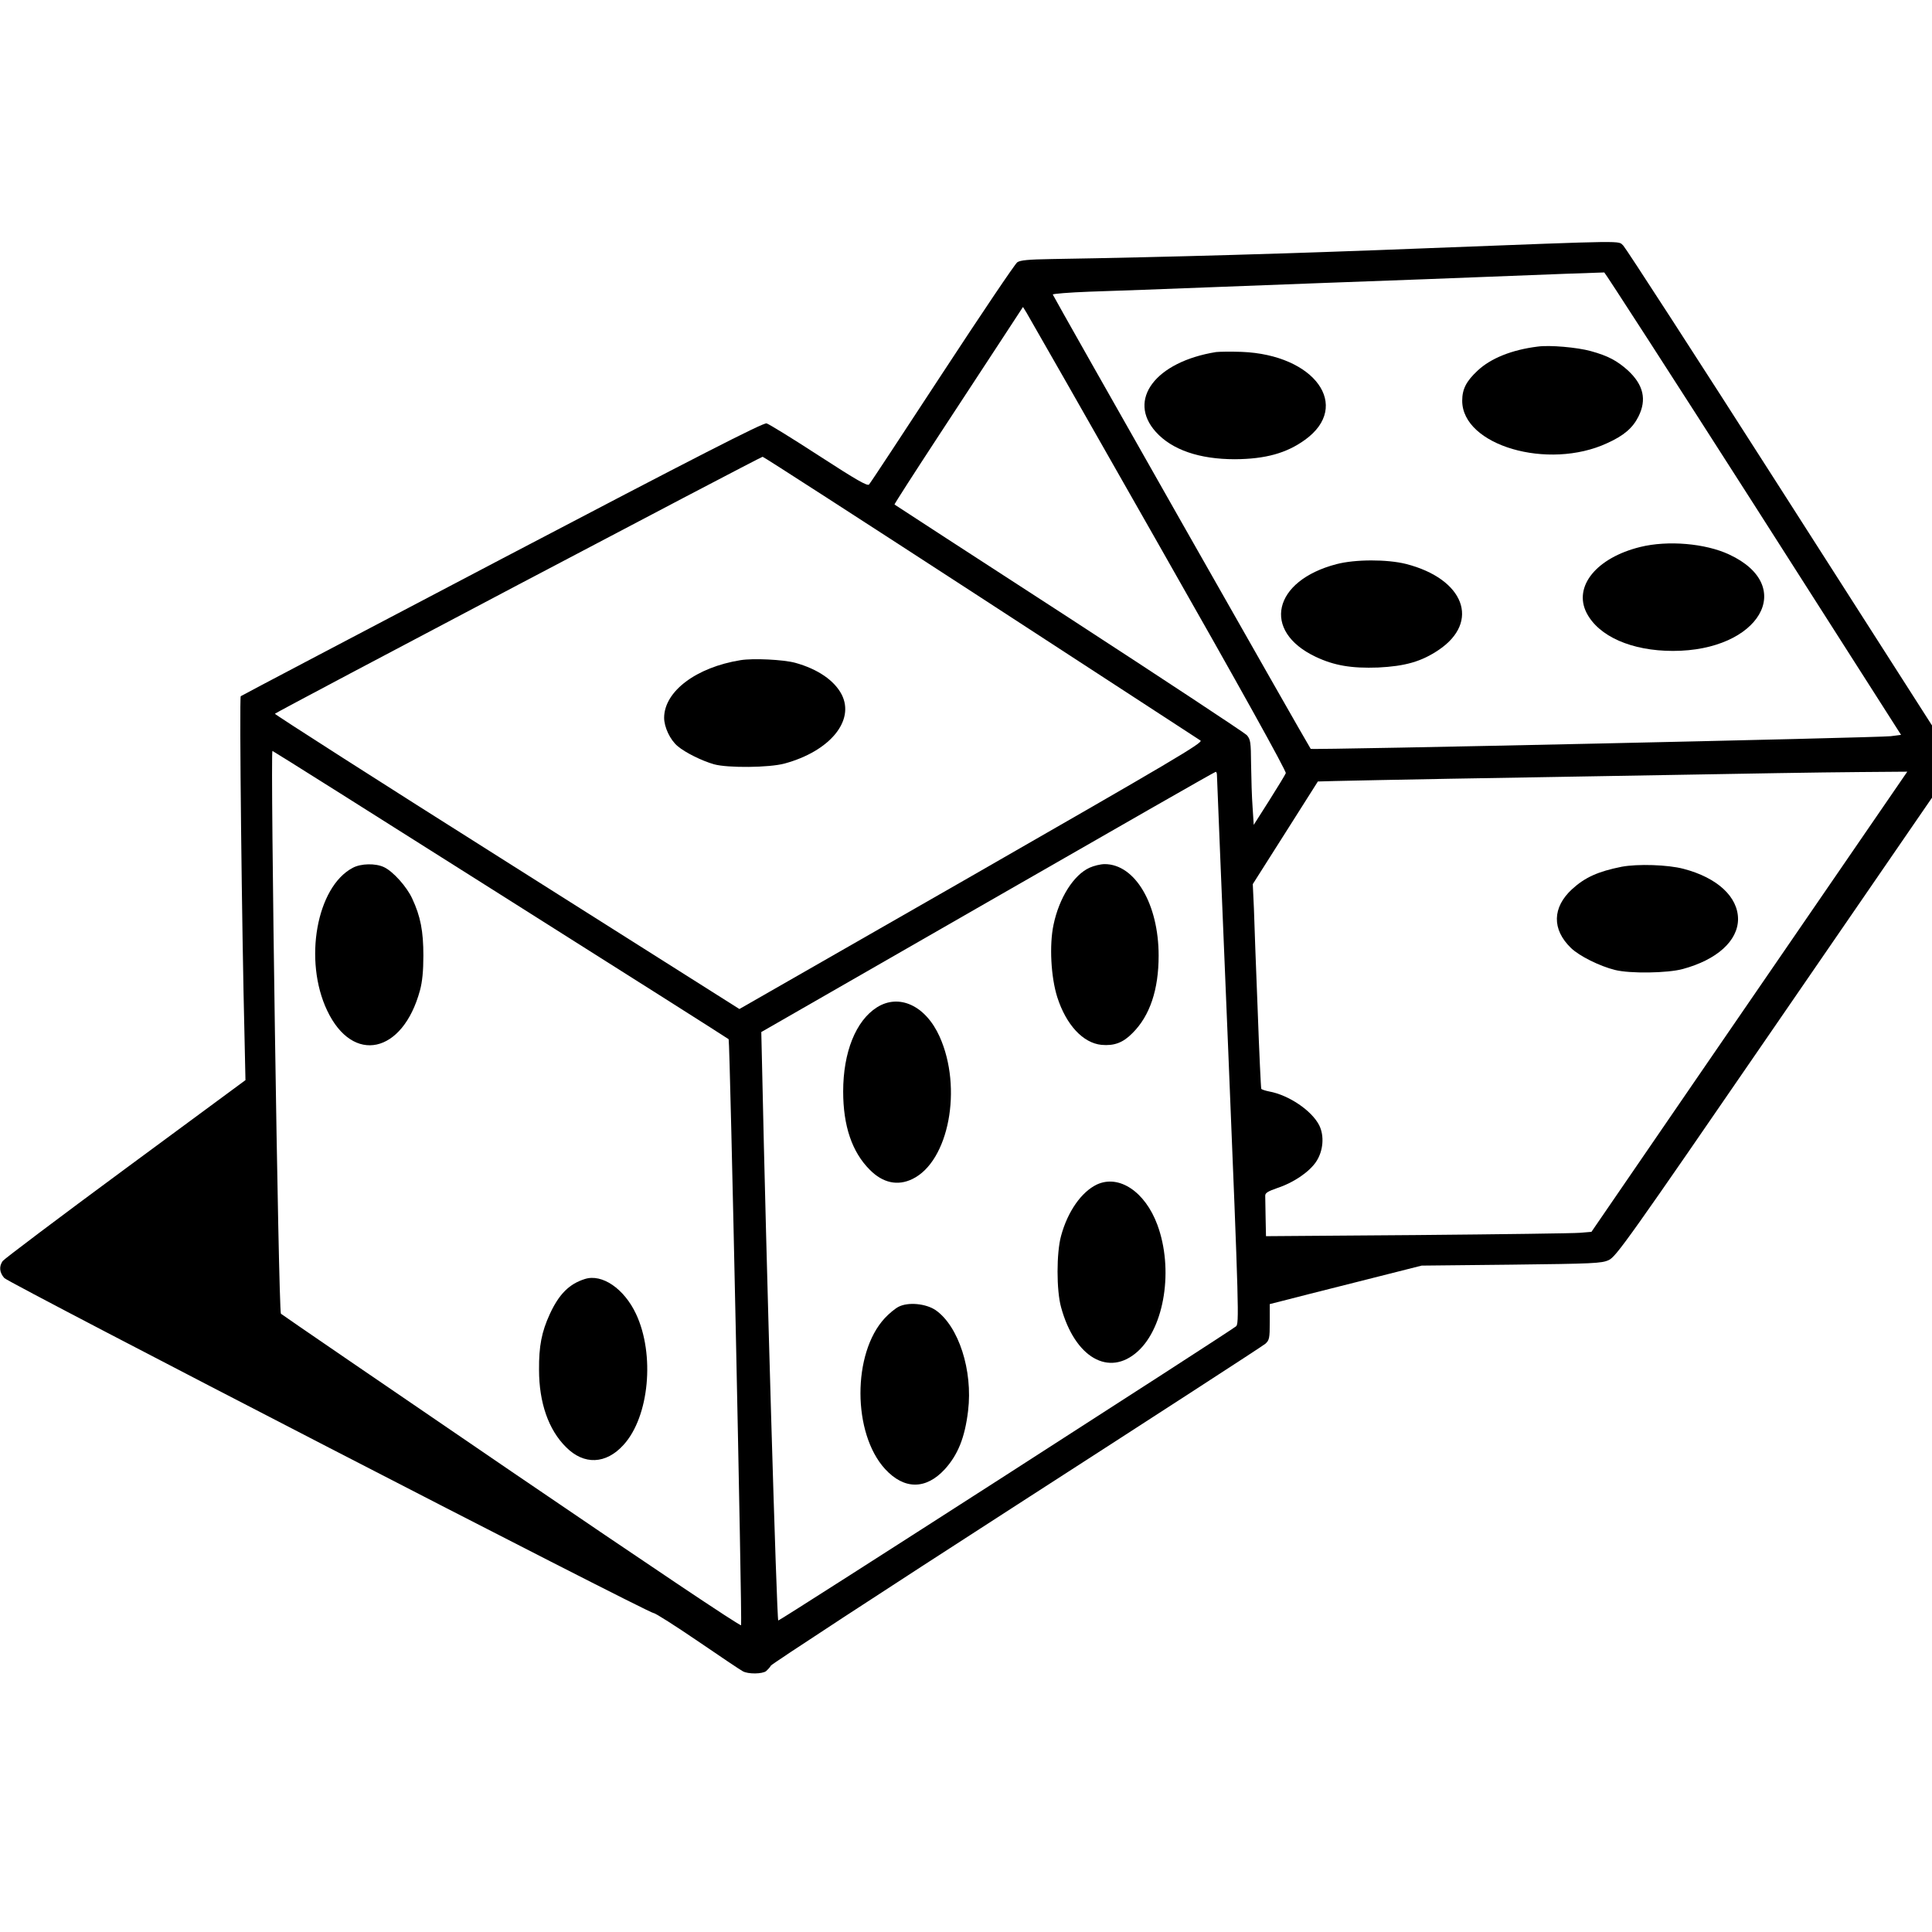 <?xml version="1.0" standalone="no"?>
<!DOCTYPE svg PUBLIC "-//W3C//DTD SVG 20010904//EN"
 "http://www.w3.org/TR/2001/REC-SVG-20010904/DTD/svg10.dtd">
<svg version="1.0" xmlns="http://www.w3.org/2000/svg"
 width="1024pt" height="1024pt" viewBox="0 0 1024 1024"
 preserveAspectRatio="xMidYMid meet">
<g transform="translate(0,1024) scale(0.1,-0.1)"
fill="#000000" stroke="none">
<path d="M7580 8925 c-729 -29 -1393 -48 -2006 -58 -122 -2 -166 -6 -182 -17
-12 -8 -191 -274 -398 -590 -207 -316 -381 -581 -388 -588 -9 -9 -64 22 -266
153 -140 91 -265 168 -277 171 -17 5 -376 -179 -1400 -716 -758 -398 -1382
-726 -1387 -730 -8 -8 6 -1248 20 -1805 l5 -230 -636 -469 c-350 -258 -643
-479 -651 -490 -20 -29 -17 -61 9 -90 24 -27 3413 -1776 3442 -1776 9 0 114
-67 233 -148 120 -82 227 -154 239 -160 28 -16 104 -15 124 1 8 7 20 20 25 29
5 9 592 393 1304 852 712 459 1305 843 1317 854 21 19 23 30 23 115 l0 95 63
16 c34 9 215 55 402 102 l340 86 475 5 c434 5 479 7 516 24 39 17 101 104 878
1235 l836 1216 0 191 0 192 -806 1260 c-443 693 -817 1270 -830 1283 -31 27
49 28 -1024 -13z m1714 -1355 l782 -1225 -55 -7 c-66 -8 -3069 -74 -3074 -67
-11 13 -1367 2402 -1367 2408 0 4 87 11 193 15 105 3 424 15 707 26 283 11
765 29 1070 40 305 12 643 25 750 29 107 4 199 7 203 7 4 -1 360 -552 791
-1226z m-3154 -214 c430 -755 679 -1204 675 -1214 -3 -8 -43 -74 -88 -145
l-82 -129 -6 93 c-4 52 -7 153 -8 226 -1 122 -3 134 -23 157 -13 13 -437 293
-943 622 -506 328 -922 598 -924 600 -2 1 104 166 235 366 131 200 285 435
342 522 l104 159 18 -29 c10 -16 325 -568 700 -1228z m-943 -282 c631 -411
1156 -752 1166 -759 15 -11 -148 -107 -1213 -718 l-1231 -705 -1232 779 c-678
428 -1231 782 -1230 786 1 6 2570 1360 2585 1362 4 1 524 -335 1155 -745z
m-2545 -1575 c662 -418 1206 -763 1210 -767 7 -7 72 -3081 66 -3106 -2 -8
-488 318 -1216 814 -667 455 -1218 832 -1223 837 -13 13 -57 2983 -45 2983 3
0 546 -342 1208 -761z m3798 634 c0 -10 27 -668 60 -1463 57 -1390 58 -1446
41 -1460 -29 -25 -2415 -1559 -2426 -1559 -8 -1 -64 1900 -86 2946 l-4 173
1200 689 c660 379 1203 690 1208 690 4 1 7 -7 7 -16z m3372 -401 c-158 -230
-534 -778 -837 -1219 l-550 -802 -60 -5 c-33 -3 -421 -8 -862 -12 l-803 -6 -2
96 c-1 53 -2 105 -2 117 -1 16 12 24 66 43 85 28 168 85 204 139 38 57 44 137
16 193 -40 78 -161 160 -265 179 -20 4 -39 10 -42 14 -2 4 -11 192 -19 417 -9
225 -18 467 -20 539 l-6 129 172 271 c94 148 172 271 173 273 1 1 515 12 1141
22 1439 25 1430 25 1731 28 l252 2 -287 -418z"/>
<path d="M8150 8403 c-137 -17 -249 -62 -319 -128 -60 -56 -81 -98 -81 -159 0
-237 455 -370 768 -225 89 40 136 81 166 141 45 90 27 168 -56 245 -57 51
-105 77 -196 102 -72 20 -219 33 -282 24z"/>
<path d="M6445 8374 c-321 -52 -472 -253 -319 -423 85 -95 231 -145 419 -145
162 1 274 32 372 103 248 179 52 451 -336 466 -58 2 -119 1 -136 -1z"/>
<path d="M8694 7341 c-232 -57 -356 -209 -285 -349 64 -125 239 -202 458 -202
458 0 659 343 298 511 -126 59 -325 76 -471 40z"/>
<path d="M7084 7250 c-338 -88 -398 -355 -111 -491 99 -47 191 -62 331 -57
143 7 229 31 321 93 222 149 136 377 -173 456 -100 25 -269 25 -368 -1z"/>
<path d="M3925 6741 c-235 -38 -404 -165 -405 -305 0 -50 32 -118 72 -151 40
-34 129 -78 193 -96 73 -20 292 -18 373 4 240 65 374 227 303 366 -39 75 -127
135 -246 168 -62 17 -223 25 -290 14z"/>
<path d="M1869 5640 c-191 -101 -261 -491 -135 -756 136 -287 401 -229 492
107 12 44 18 101 18 184 0 129 -15 208 -59 302 -28 62 -102 145 -150 167 -44
21 -122 20 -166 -4z"/>
<path d="M3100 3461 c-83 -26 -137 -80 -186 -186 -43 -94 -58 -169 -57 -295 0
-174 50 -318 143 -410 95 -96 212 -91 305 12 136 149 167 479 66 694 -63 134
-180 214 -271 185z"/>
<path d="M5775 5641 c-84 -38 -161 -159 -191 -302 -23 -108 -14 -278 20 -385
47 -146 136 -242 234 -252 67 -6 114 11 164 62 93 92 139 231 139 411 0 273
-125 485 -286 485 -22 0 -58 -9 -80 -19z"/>
<path d="M4648 4901 c-112 -71 -179 -238 -179 -446 0 -183 47 -321 141 -415
69 -70 148 -87 226 -49 193 93 267 482 144 755 -74 164 -214 229 -332 155z"/>
<path d="M5814 3962 c-82 -39 -155 -143 -190 -272 -25 -90 -25 -290 0 -379 73
-267 254 -371 406 -234 143 129 191 438 104 672 -65 175 -203 267 -320 213z"/>
<path d="M4763 3314 c-18 -9 -51 -36 -74 -61 -172 -186 -171 -610 2 -799 101
-110 216 -110 316 -2 70 77 107 168 124 310 26 214 -50 449 -172 534 -52 35
-145 44 -196 18z"/>
<path d="M8595 5646 c-125 -25 -194 -56 -263 -119 -105 -97 -107 -213 -6 -311
44 -43 153 -97 234 -117 79 -20 279 -17 359 5 181 49 292 149 293 264 0 118
-109 220 -289 267 -83 22 -243 27 -328 11z"/>
</g>
</svg>
